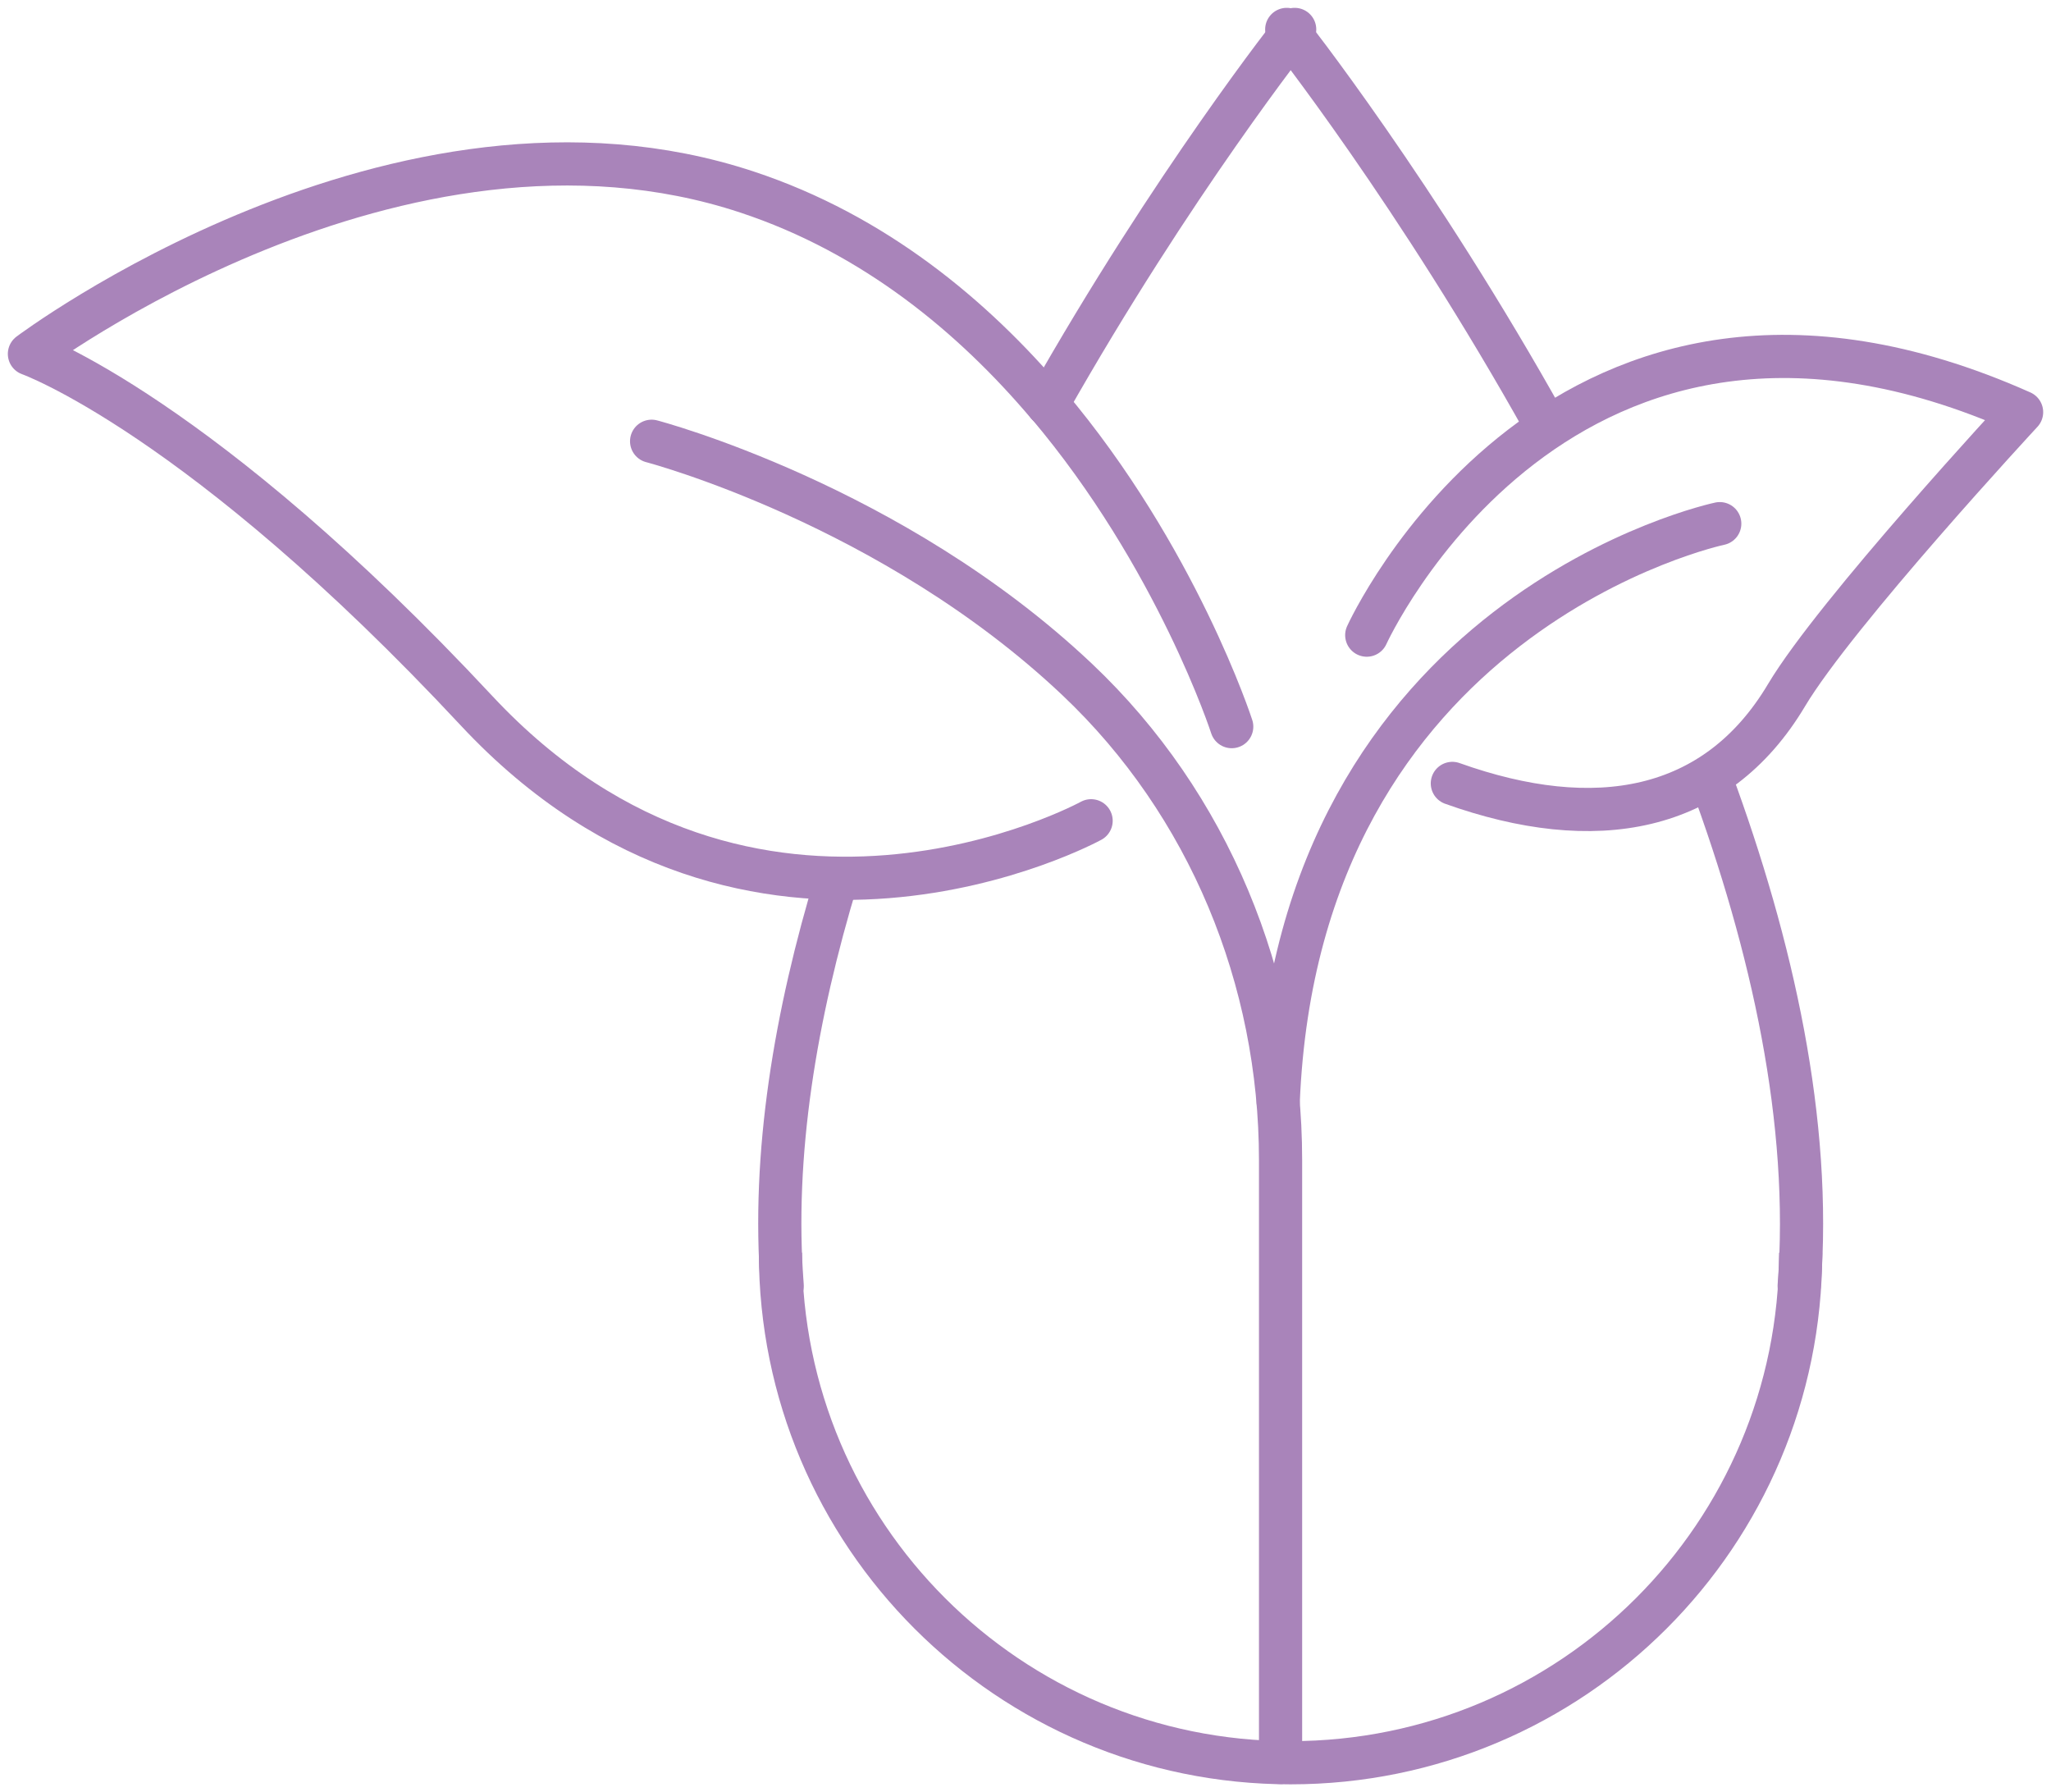 <svg width="95" height="83" viewBox="0 0 95 83" fill="none" xmlns="http://www.w3.org/2000/svg">
<g clip-path="url(#clip0_1_322)">
<path d="M83.404 58.013C83.404 71.065 72.83 81.637 59.777 81.637C46.723 81.637 36.149 71.065 36.149 58.013" stroke="#A984BA" stroke-width="2" stroke-miterlimit="10"/>
<path d="M38.766 40.683C36.844 47.004 35.754 53.476 36.231 59.552" stroke="#A984BA" stroke-width="2" stroke-miterlimit="10" stroke-linecap="round"/>
<path d="M59.968 1.363C59.968 1.363 54.313 8.488 48.522 18.72" stroke="#A984BA" stroke-width="2" stroke-miterlimit="10" stroke-linecap="round"/>
<path d="M79.235 36.05C82.096 43.803 83.922 51.977 83.336 59.552" stroke="#A984BA" stroke-width="2" stroke-miterlimit="10" stroke-linecap="round"/>
<path d="M59.6 1.363C59.6 1.363 65.622 8.965 71.618 19.728" stroke="#A984BA" stroke-width="2" stroke-miterlimit="10" stroke-linecap="round"/>
<path d="M30.182 20.436C30.182 20.436 41.314 23.352 49.898 31.472C55.989 37.235 59.314 45.342 59.314 53.721V81.624" stroke="#A984BA" stroke-width="2" stroke-linecap="round" stroke-linejoin="round"/>
<path d="M79.657 24.252C79.657 24.252 60.131 28.366 59.205 51.037" stroke="#A984BA" stroke-width="2" stroke-linecap="round" stroke-linejoin="round"/>
<path d="M48.522 18.72C54.517 25.805 57.052 33.652 57.052 33.652" stroke="#A984BA" stroke-width="2" stroke-linecap="round" stroke-linejoin="round"/>
<path d="M50.539 38.012C50.539 38.012 34.855 46.609 22.074 32.917C9.293 19.21 1.363 16.39 1.363 16.39C1.363 16.39 18.45 3.542 34.61 8.897C40.496 10.845 45.075 14.66 48.522 18.733" stroke="#A984BA" stroke-width="2" stroke-linecap="round" stroke-linejoin="round"/>
<path d="M63.306 29.415C63.306 29.415 72.299 9.578 93.638 19.088C93.638 19.088 85.026 28.38 82.75 32.195C79.48 37.685 73.866 38.639 67.271 36.282" stroke="#A984BA" stroke-width="2" stroke-linecap="round" stroke-linejoin="round"/>
</g>
<defs>
<clipPath id="clip0_1_322">
<rect width="95" height="83" fill="white"/>
</clipPath>
</defs>
</svg>
